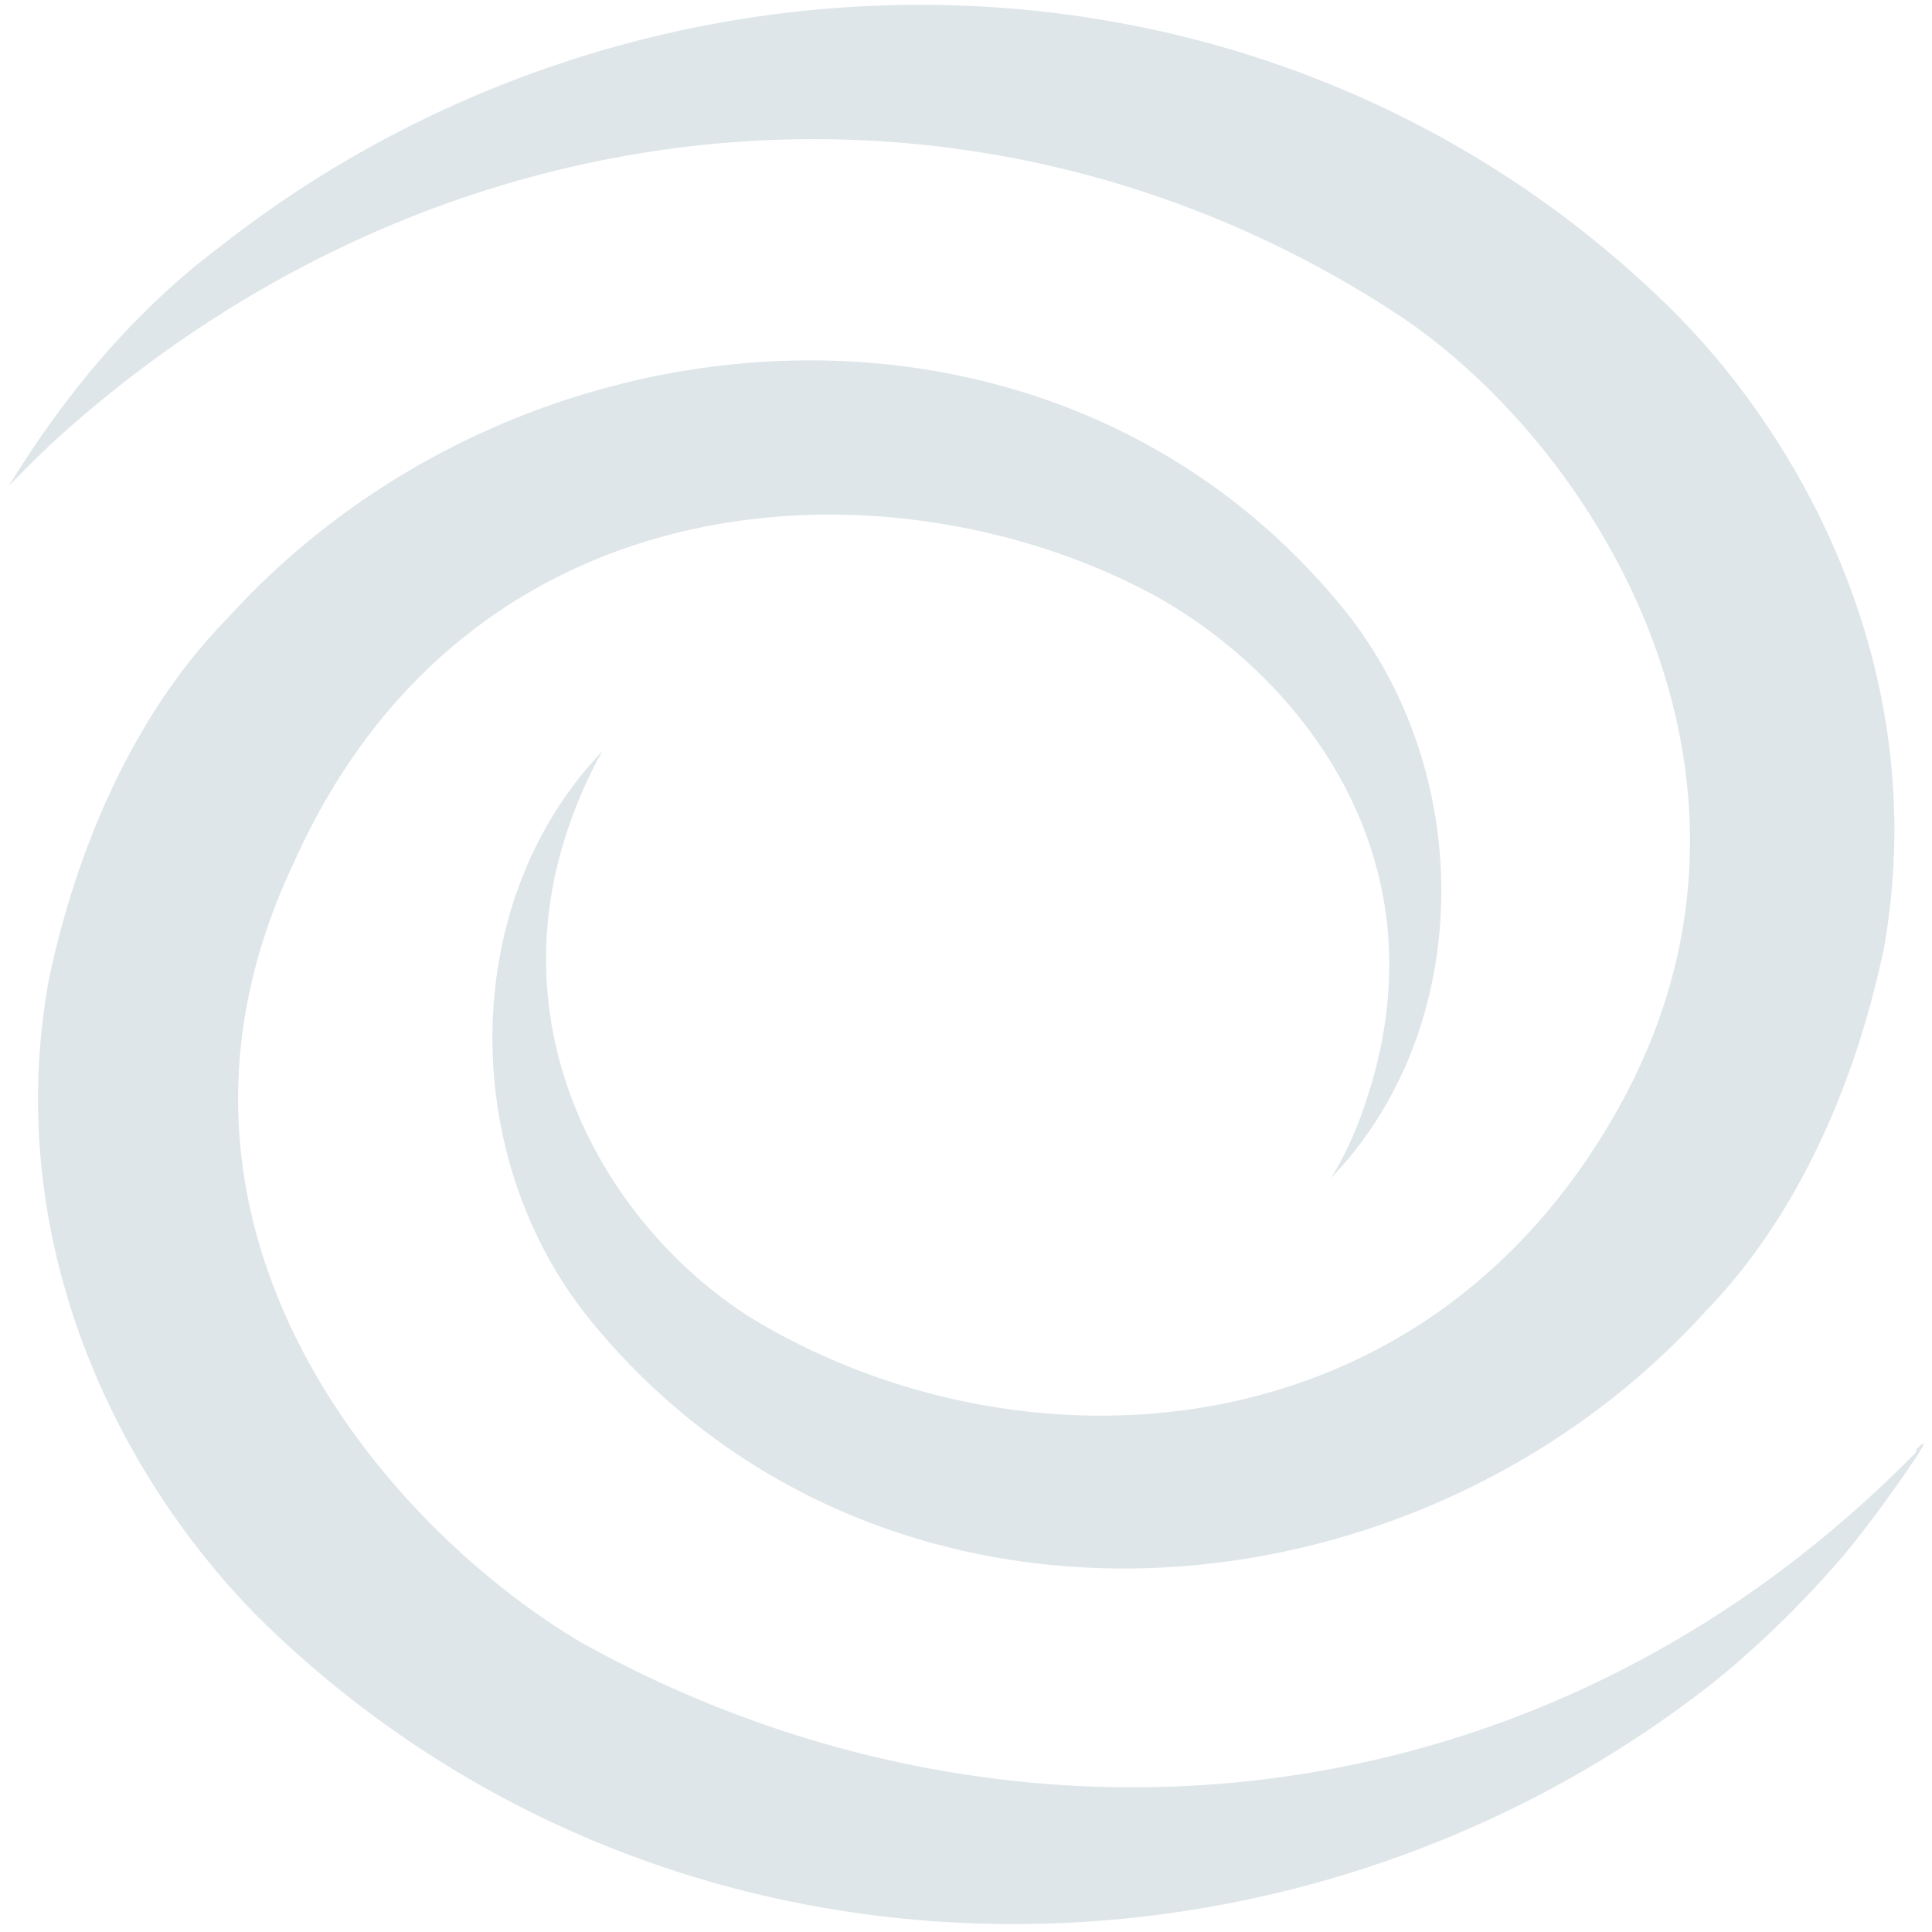 <?xml version="1.0" encoding="UTF-8" standalone="no"?>
<svg
   xmlns:dc="http://purl.org/dc/elements/1.1/"
   xmlns:cc="http://creativecommons.org/ns#"
   xmlns:rdf="http://www.w3.org/1999/02/22-rdf-syntax-ns#"
   xmlns:svg="http://www.w3.org/2000/svg"
   xmlns="http://www.w3.org/2000/svg"
   id="svg833"
   version="1.1"
   viewBox="0 0 100 100"
   height="3mm"
   width="3mm">
  <defs
     id="defs827" />
  <g
     transform="translate(0,-197)"
     id="layer1">
    <g
       id="g8"
       data-name="Group"
       transform="matrix(2.065,0,0,3.187,0.454,170.432)">
      <path
         style="fill:#dfe6e9;fill-opacity:1"
         id="path4"
         d="M 47.81,31.92 C 38.32,38.19 24.81,38.8 14.32,35 9.44,33.12 2.85,28.24 7.13,22.37 c 4.38,-6.38 15,-6.64 21.51,-4.39 3.49,1.22 7.6,4.24 5.29,8.41 a 4.91,4.91 0 0 1 -0.79,1.08 c 3.64,-2.45 3.65,-6.63 0.26,-9.29 -7.23,-5.69 -20.66,-5 -27.92,0.2 A 11.16,11.16 0 0 0 1,24.26 c -1.23,4.44 2,8.31 5.52,10.51 10.13,6.3 25.74,6.23 36.21,0.89 a 23.63,23.63 0 0 0 3.18,-2 c 0.52,-0.4 1,-0.82 1.48,-1.26 0.06,-0.06 1,-0.91 0.42,-0.52 z"
         data-name="Path" />
      <path
         style="fill:#dfe6e9;fill-opacity:1"
         id="path6"
         d="m 1.38,15.36 c 9.77,-5.63 23.26,-6.29 33.54,-1.87 4.95,2.17 10,7.54 5.43,12.84 -4.94,5.74 -15,6 -21.59,3.47 -3.69,-1.44 -7.12,-4.94 -4.19,-8.88 a 3.89,3.89 0 0 1 0.32,-0.39 c -3.64,2.45 -3.65,6.63 -0.26,9.29 7.23,5.69 20.66,5 27.92,-0.2 A 11.21,11.21 0 0 0 47,23.74 C 48.22,19.3 45,15.43 41.47,13.23 31.38,6.93 15.77,7 5.3,12.34 A 18.16,18.16 0 0 0 0,16.23 c 0.45,-0.3 0.91,-0.6 1.38,-0.87 z"
         data-name="Path" />
    </g>
  </g>
</svg>
